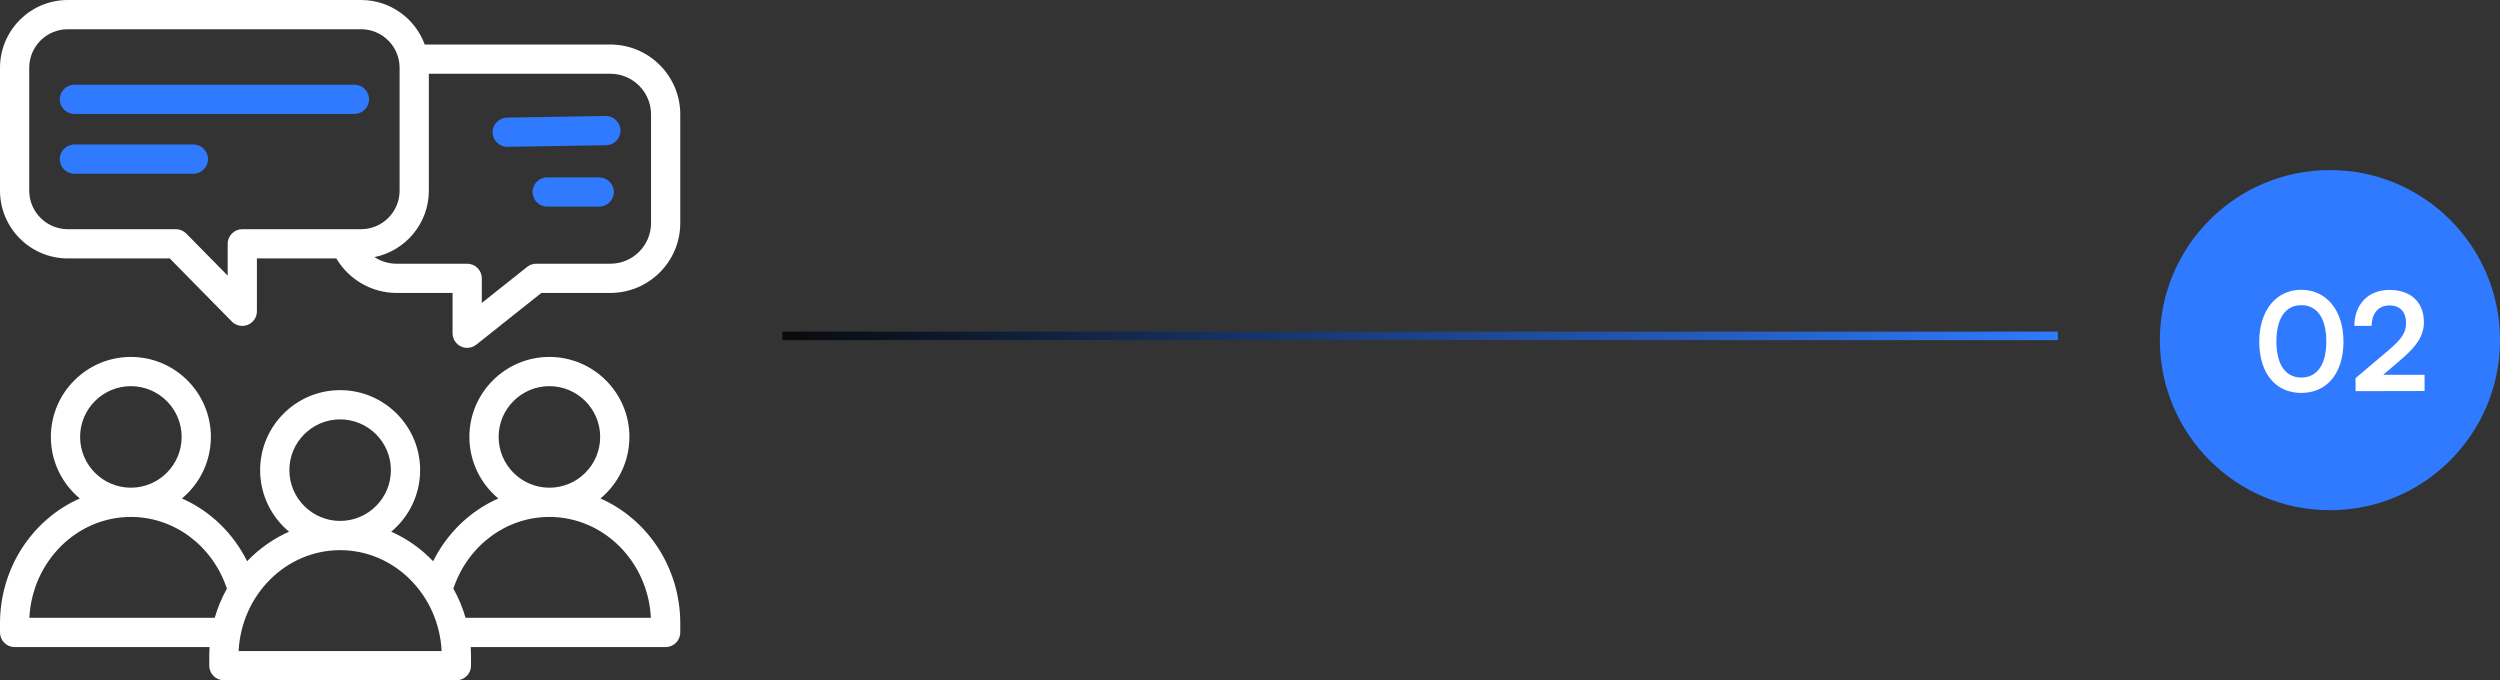 <svg width="294" height="80" viewBox="0 0 294 80" fill="none" xmlns="http://www.w3.org/2000/svg">
<rect x="0" y="0" width="294" height="80" fill="#333333" stroke="none"/>
<g clip-path="url(#clip0_248_545)">
<path d="M71.781 5.238H49.949C48.831 2.185 45.897 0 42.462 0H7.969C3.575 0 0 3.575 0 7.969V22.422C0 26.816 3.575 30.391 7.969 30.391H19.961L27.269 37.816C27.598 38.151 28.042 38.329 28.494 38.329C28.713 38.329 28.934 38.287 29.145 38.201C29.791 37.937 30.212 37.308 30.212 36.611V30.391H39.551C41.03 32.896 43.738 34.45 46.633 34.45H53.222V39.188C53.222 39.848 53.599 40.45 54.193 40.736C54.431 40.851 54.686 40.907 54.94 40.907C55.321 40.907 55.7 40.78 56.01 40.534L63.665 34.45H71.781C76.313 34.45 80 30.763 80 26.231V13.456C80 8.925 76.313 5.238 71.781 5.238ZM28.494 26.953C27.544 26.953 26.775 27.723 26.775 28.672V32.414L21.906 27.466C21.583 27.138 21.142 26.953 20.681 26.953H7.969C5.47 26.953 3.438 24.921 3.438 22.422V7.969C3.438 5.47 5.47 3.438 7.969 3.438H42.462C44.961 3.438 46.993 5.47 46.993 7.969V22.422C46.993 24.921 44.961 26.953 42.462 26.953H28.494ZM76.562 26.232C76.562 28.868 74.418 31.013 71.781 31.013H63.065C62.677 31.013 62.3 31.145 61.996 31.386L56.659 35.627V32.732C56.659 31.782 55.889 31.013 54.94 31.013H46.633C45.699 31.013 44.798 30.734 44.034 30.235C47.678 29.503 50.431 26.278 50.431 22.422V8.675H71.781C74.418 8.675 76.562 10.82 76.562 13.457V26.232Z" fill="white"/>
<path d="M70.616 58.62C72.693 56.892 74.018 54.289 74.018 51.383C74.018 46.195 69.797 41.975 64.609 41.975C59.422 41.975 55.201 46.195 55.201 51.383C55.201 54.29 56.526 56.893 58.603 58.62C55.335 60.059 52.603 62.651 50.936 66.001C49.536 64.534 47.864 63.346 46.006 62.526C48.084 60.799 49.408 58.196 49.408 55.289C49.408 50.102 45.188 45.881 40 45.881C34.812 45.881 30.592 50.102 30.592 55.289C30.592 58.196 31.916 60.799 33.994 62.526C32.136 63.346 30.464 64.534 29.064 66.001C27.397 62.651 24.666 60.059 21.397 58.62C23.474 56.892 24.799 54.29 24.799 51.383C24.799 46.196 20.578 41.975 15.391 41.975C10.203 41.975 5.982 46.196 5.982 51.383C5.982 54.29 7.307 56.893 9.384 58.62C3.874 61.051 0 66.722 0 73.313V74.375C0 75.324 0.77 76.094 1.719 76.094H24.647C24.622 76.466 24.609 76.841 24.609 77.22V78.281C24.609 79.231 25.379 80 26.328 80H53.672C54.621 80 55.391 79.231 55.391 78.281V77.22C55.391 76.841 55.378 76.466 55.353 76.094H78.281C79.231 76.094 80 75.324 80 74.375V73.313C80 66.722 76.126 61.051 70.616 58.62ZM58.639 51.383C58.639 48.091 61.317 45.412 64.609 45.412C67.902 45.412 70.58 48.091 70.58 51.383C70.58 54.675 67.902 57.354 64.609 57.354C61.317 57.354 58.639 54.675 58.639 51.383ZM40 49.319C43.292 49.319 45.971 51.997 45.971 55.289C45.971 58.581 43.292 61.26 40 61.26C36.708 61.26 34.029 58.581 34.029 55.289C34.029 51.997 36.708 49.319 40 49.319ZM9.42 51.383C9.42 48.091 12.098 45.412 15.391 45.412C18.683 45.412 21.362 48.091 21.362 51.383C21.362 54.675 18.683 57.354 15.391 57.354C12.098 57.354 9.42 54.675 9.42 51.383ZM3.454 72.656C3.781 66.056 9.01 60.791 15.391 60.791C20.48 60.791 25.005 64.175 26.684 69.224C26.083 70.296 25.599 71.446 25.25 72.656H3.454ZM28.063 76.563C28.391 69.962 33.62 64.698 40 64.698C46.38 64.698 51.609 69.962 51.937 76.563H28.063ZM54.75 72.656C54.401 71.446 53.917 70.296 53.316 69.225C54.995 64.176 59.521 60.791 64.609 60.791C70.99 60.791 76.219 66.056 76.546 72.656H54.75Z" fill="white"/>
<path d="M70.469 24.297H64.352C63.403 24.297 62.633 23.528 62.633 22.578C62.633 21.629 63.403 20.86 64.352 20.86H70.469C71.418 20.86 72.188 21.629 72.188 22.578C72.188 23.528 71.418 24.297 70.469 24.297Z" fill="#2F7AFF"/>
<path d="M59.649 17.266C58.713 17.266 57.946 16.515 57.931 15.575C57.916 14.626 58.673 13.844 59.622 13.829L71.222 13.641C72.165 13.621 72.953 14.383 72.969 15.332C72.984 16.281 72.227 17.063 71.278 17.078L59.677 17.266C59.668 17.266 59.658 17.266 59.649 17.266Z" fill="#2F7AFF"/>
<path d="M22.744 20.43H8.75C7.801 20.43 7.031 19.66 7.031 18.711C7.031 17.762 7.801 16.992 8.75 16.992H22.744C23.693 16.992 24.463 17.762 24.463 18.711C24.463 19.66 23.693 20.43 22.744 20.43ZM41.681 13.398H8.75C7.801 13.398 7.031 12.629 7.031 11.68C7.031 10.73 7.801 9.961 8.75 9.961H41.681C42.63 9.961 43.4 10.73 43.4 11.68C43.4 12.629 42.63 13.398 41.681 13.398Z" fill="#2F7AFF"/>
</g>
<line y1="-0.5" x2="150" y2="-0.5" transform="matrix(-1 0 0 1 242 40)" stroke="url(#paint0_linear_248_545)"/>
<circle cx="274" cy="40" r="19.5" fill="#2F7AFF" stroke="#2F7AFF"/>
<path d="M265.688 40.176C265.688 36.544 267.64 34.08 270.632 34.08C273.624 34.08 275.592 36.544 275.592 40.176C275.592 43.792 273.736 46.208 270.632 46.208C267.528 46.208 265.688 43.792 265.688 40.176ZM267.704 40.176C267.704 42.88 268.792 44.4 270.632 44.4C272.488 44.4 273.576 42.88 273.576 40.176C273.576 37.408 272.488 35.888 270.632 35.888C268.792 35.888 267.704 37.408 267.704 40.176ZM285.129 45.984L277.017 46V44.464L280.841 41.232C282.425 39.888 282.953 39.12 282.953 38C282.953 36.672 282.233 35.92 281.001 35.92C279.721 35.92 278.921 36.816 278.905 38.32H276.873C276.889 35.76 278.521 34.096 281.001 34.096C283.497 34.096 285.049 35.52 285.049 37.888C285.049 39.52 284.153 40.752 282.377 42.272L280.265 44.08H285.129V45.984Z" fill="white"/>
<defs>
<linearGradient id="paint0_linear_248_545" x1="0" y1="0.5" x2="150" y2="0.5" gradientUnits="userSpaceOnUse">
<stop stop-color="#2F7AFF"/>
<stop offset="1" stop-color="#090A0C"/>
</linearGradient>
<clipPath id="clip0_248_545">
<rect width="80" height="80" fill="white"/>
</clipPath>
</defs>
</svg>
